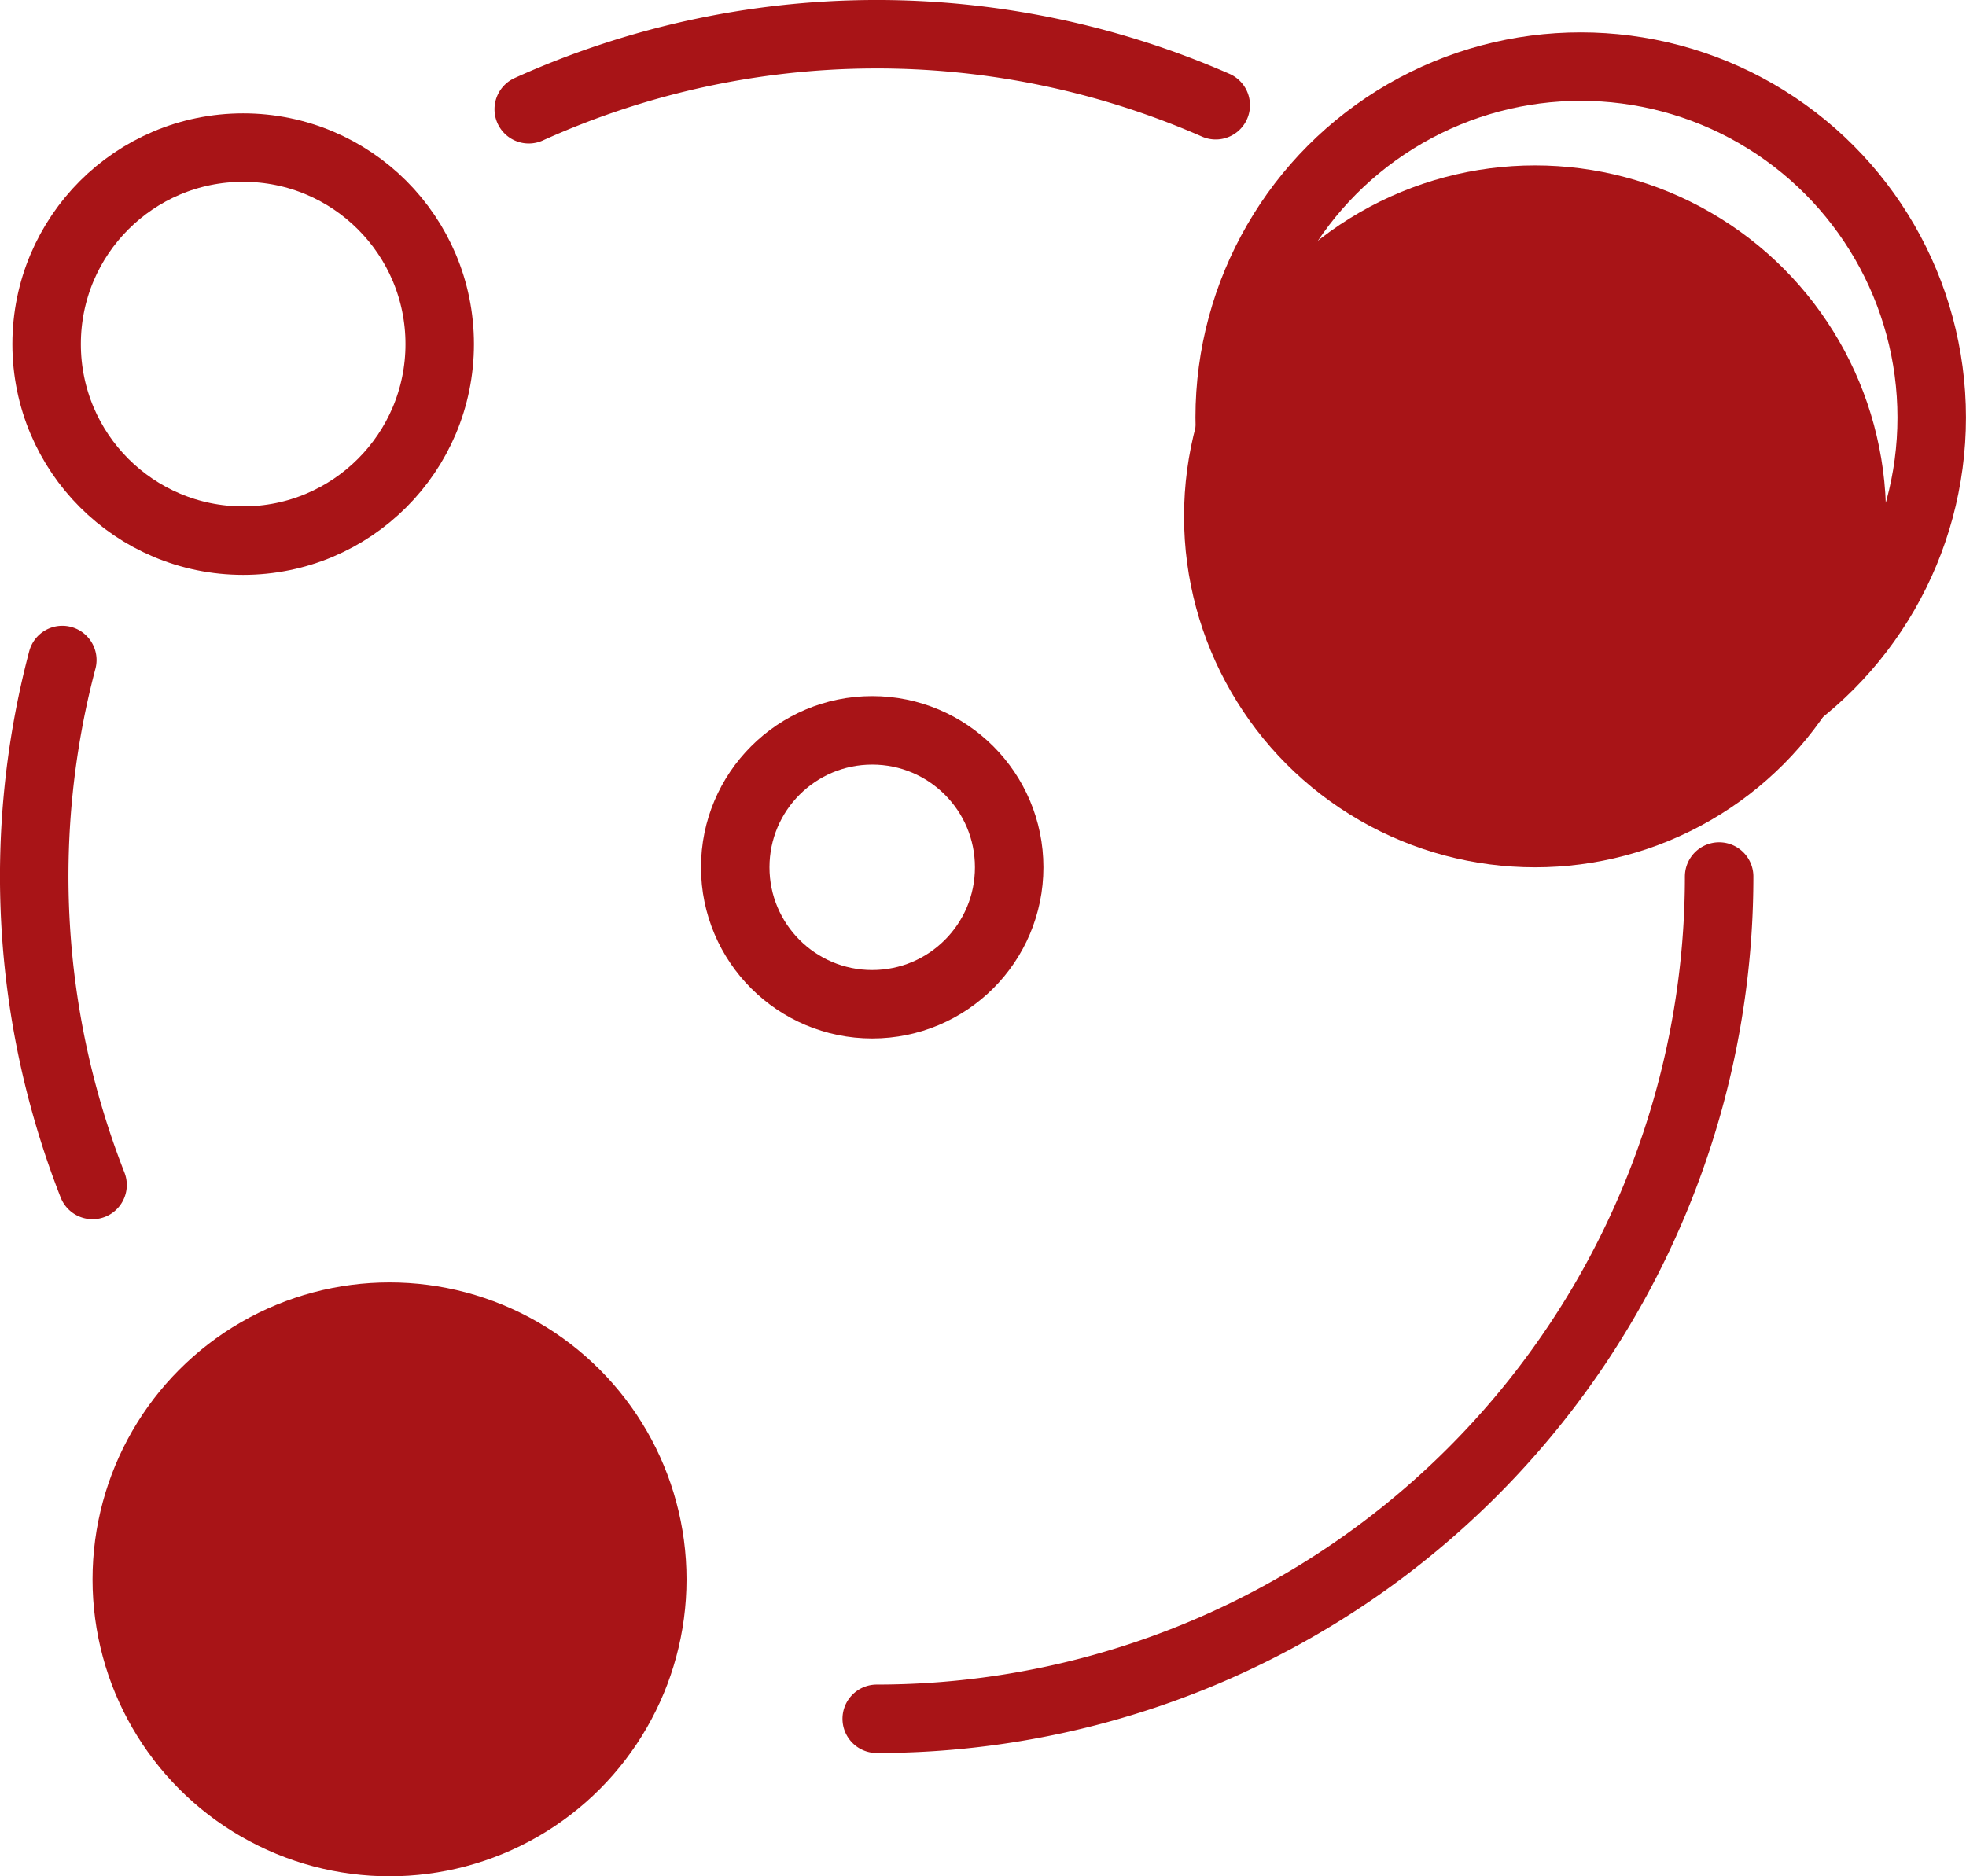 <svg xmlns="http://www.w3.org/2000/svg" width="43.061" height="41.104" viewBox="0 0 43.061 41.104">
  <g id="Group_1020" data-name="Group 1020" transform="translate(-45.25 -591.25)">
    <circle id="Ellipse_234" data-name="Ellipse 234" cx="7.688" cy="7.688" r="7.688" transform="translate(71.184 594.874)" fill="#a81417"/>
    <path id="Path_347" data-name="Path 347" d="M953.851,227.936A18.451,18.451,0,0,1,935.4,246.387" transform="translate(-870.947 382.516)" fill="none" stroke="#a81417" stroke-linecap="round" stroke-linejoin="round" stroke-width="1.5"/>
    <path id="Path_348" data-name="Path 348" d="M927.778,211.127a18.5,18.5,0,0,1,15.047-.088" transform="translate(-870.947 382.516)" fill="none" stroke="#a81417" stroke-linecap="round" stroke-linejoin="round" stroke-width="1.5"/>
    <path id="Path_349" data-name="Path 349" d="M918.224,234.693a18.539,18.539,0,0,1-.662-11.5" transform="translate(-870.947 382.516)" fill="none" stroke="#a81417" stroke-linecap="round" stroke-linejoin="round" stroke-width="1.5"/>
    <circle id="Ellipse_193" data-name="Ellipse 193" cx="7.688" cy="7.688" r="7.688" transform="translate(72.184 592.709)" fill="none" stroke="#a81417" stroke-linecap="round" stroke-linejoin="round" stroke-width="1.5"/>
    <circle id="Ellipse_194" data-name="Ellipse 194" cx="6.505" cy="6.505" r="6.505" transform="translate(47.277 619.344)" fill="#a81417"/>
    <circle id="Ellipse_195" data-name="Ellipse 195" cx="4.305" cy="4.305" r="4.305" transform="translate(46.271 594.483)" fill="none" stroke="#a81417" stroke-linecap="round" stroke-linejoin="round" stroke-width="1.5"/>
    <circle id="Ellipse_196" data-name="Ellipse 196" cx="3" cy="3" r="3" transform="translate(61.354 607.25)" fill="none" stroke="#a81417" stroke-linecap="round" stroke-linejoin="round" stroke-width="1.5"/>
  </g>
</svg>
